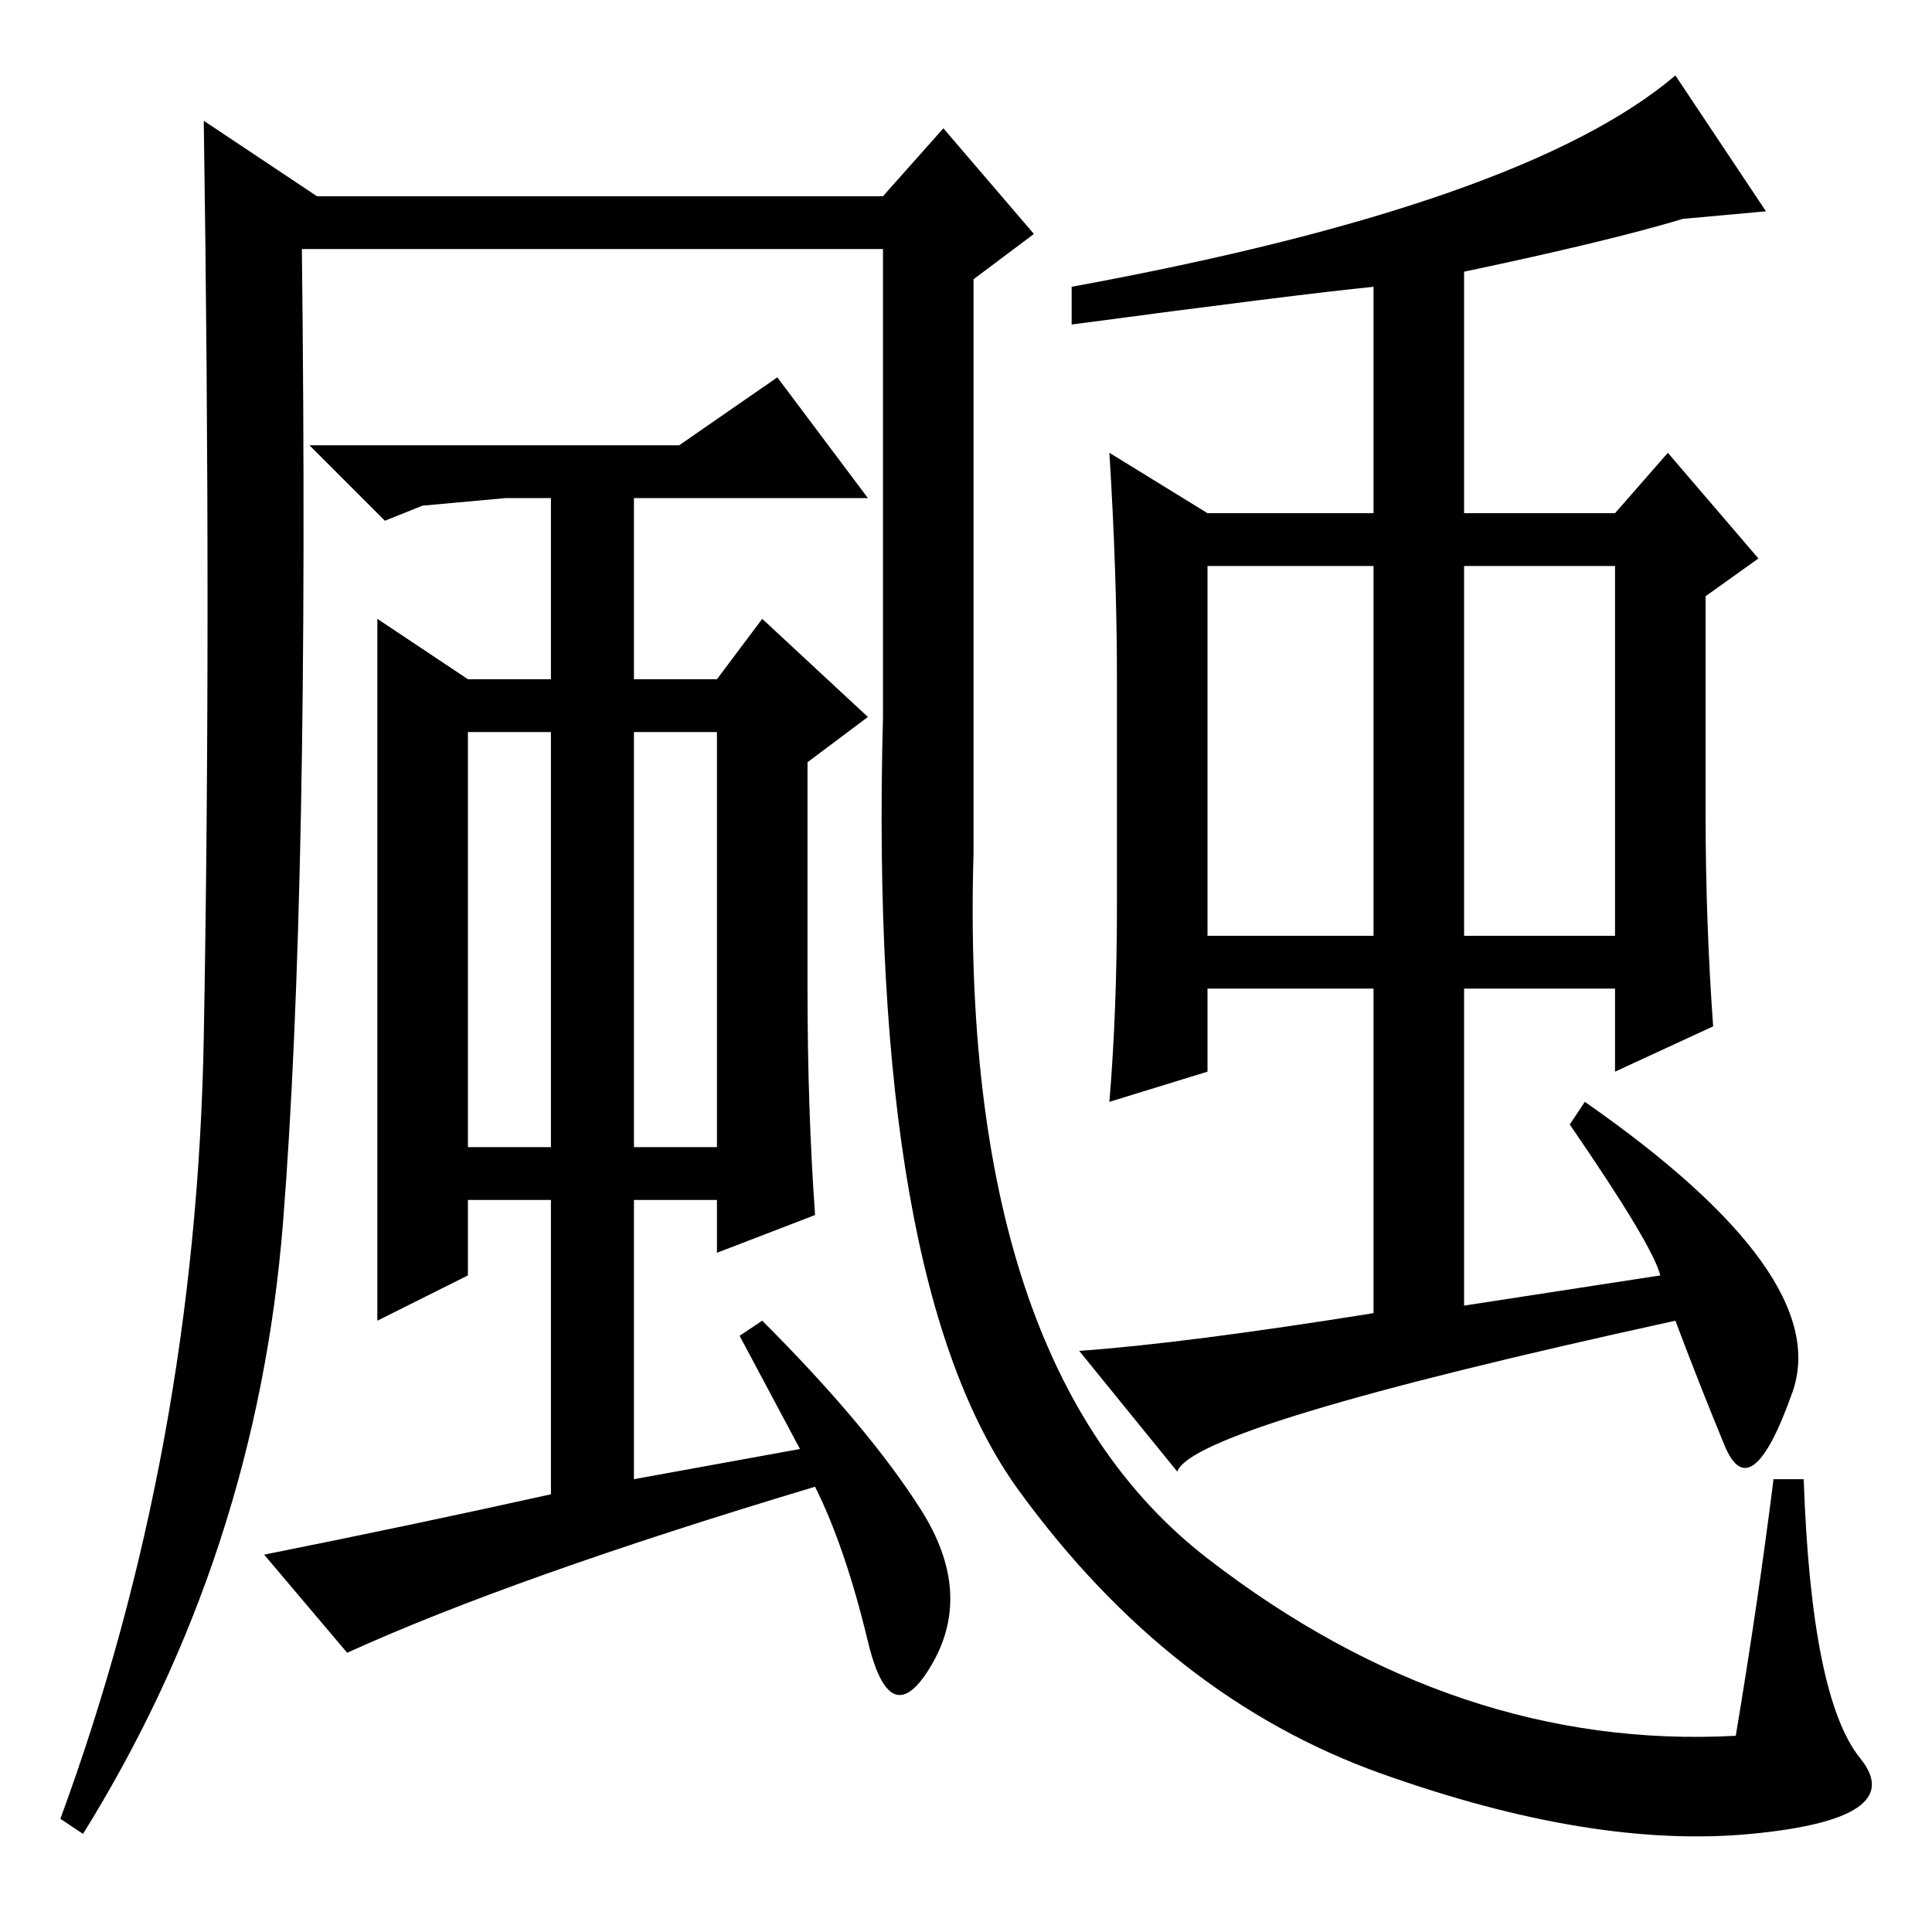 <?xml version="1.0" standalone="no"?>
<!DOCTYPE svg PUBLIC "-//W3C//DTD SVG 1.1//EN" "http://www.w3.org/Graphics/SVG/1.1/DTD/svg11.dtd" >
<svg xmlns="http://www.w3.org/2000/svg" xmlns:xlink="http://www.w3.org/1999/xlink" version="1.1" viewBox="0 -36 256 256">
  <g transform="matrix(1 0 0 -1 0 220)">
   <path fill="currentColor"
d="M214 188l7 8l12 -14l-7 -5v-29q0 -14 1 -28l-13 -6v11h-20v-42l26 4q-1 4 -12 20l2 3q33 -23 27.5 -38.5t-9 -7t-6.5 16.5q-64 -14 -66 -20l-13 16q14 1 39 5v43h-22v-11l-13 -4q1 12 1 26v30q0 14 -1 30l13 -8h22v30q-10 -1 -40 -5v5q60 11 80 28l12 -18l-11 -1
q-10 -3 -29 -7v-32h20zM160 181v-49h22v49h-22zM194 181v-49h20v49h-20zM62 104h11v55h-11v-55zM84 159v-55h11v55h-11zM107 155v-30q0 -16 1 -30l-13 -5v7h-11v-37l22 4l-8 15l3 2q14 -14 21 -25t1.5 -20.5t-8.5 3t-7 20.5q-40 -12 -62 -22l-11 13q20 4 38 8v39h-11v-10
l-12 -6v93l12 -8h11v24h-6l-11 -1l-5 -2l-10 10h49l13 9l12 -16h-31v-24h11l6 8l14 -13zM117 223h-77q1 -85 -2.5 -129t-26.5 -81l-3 2q18 49 19 103.5t0 121.5l15 -10h75l8 9l12 -14l-8 -6v-76q-2 -68 31 -93.5t70 -23.5q3 18 5 34h4q1 -29 7.5 -37t-14.5 -10t-49 8
t-48 37.5t-18 102.5v62z" />
  </g>

</svg>
